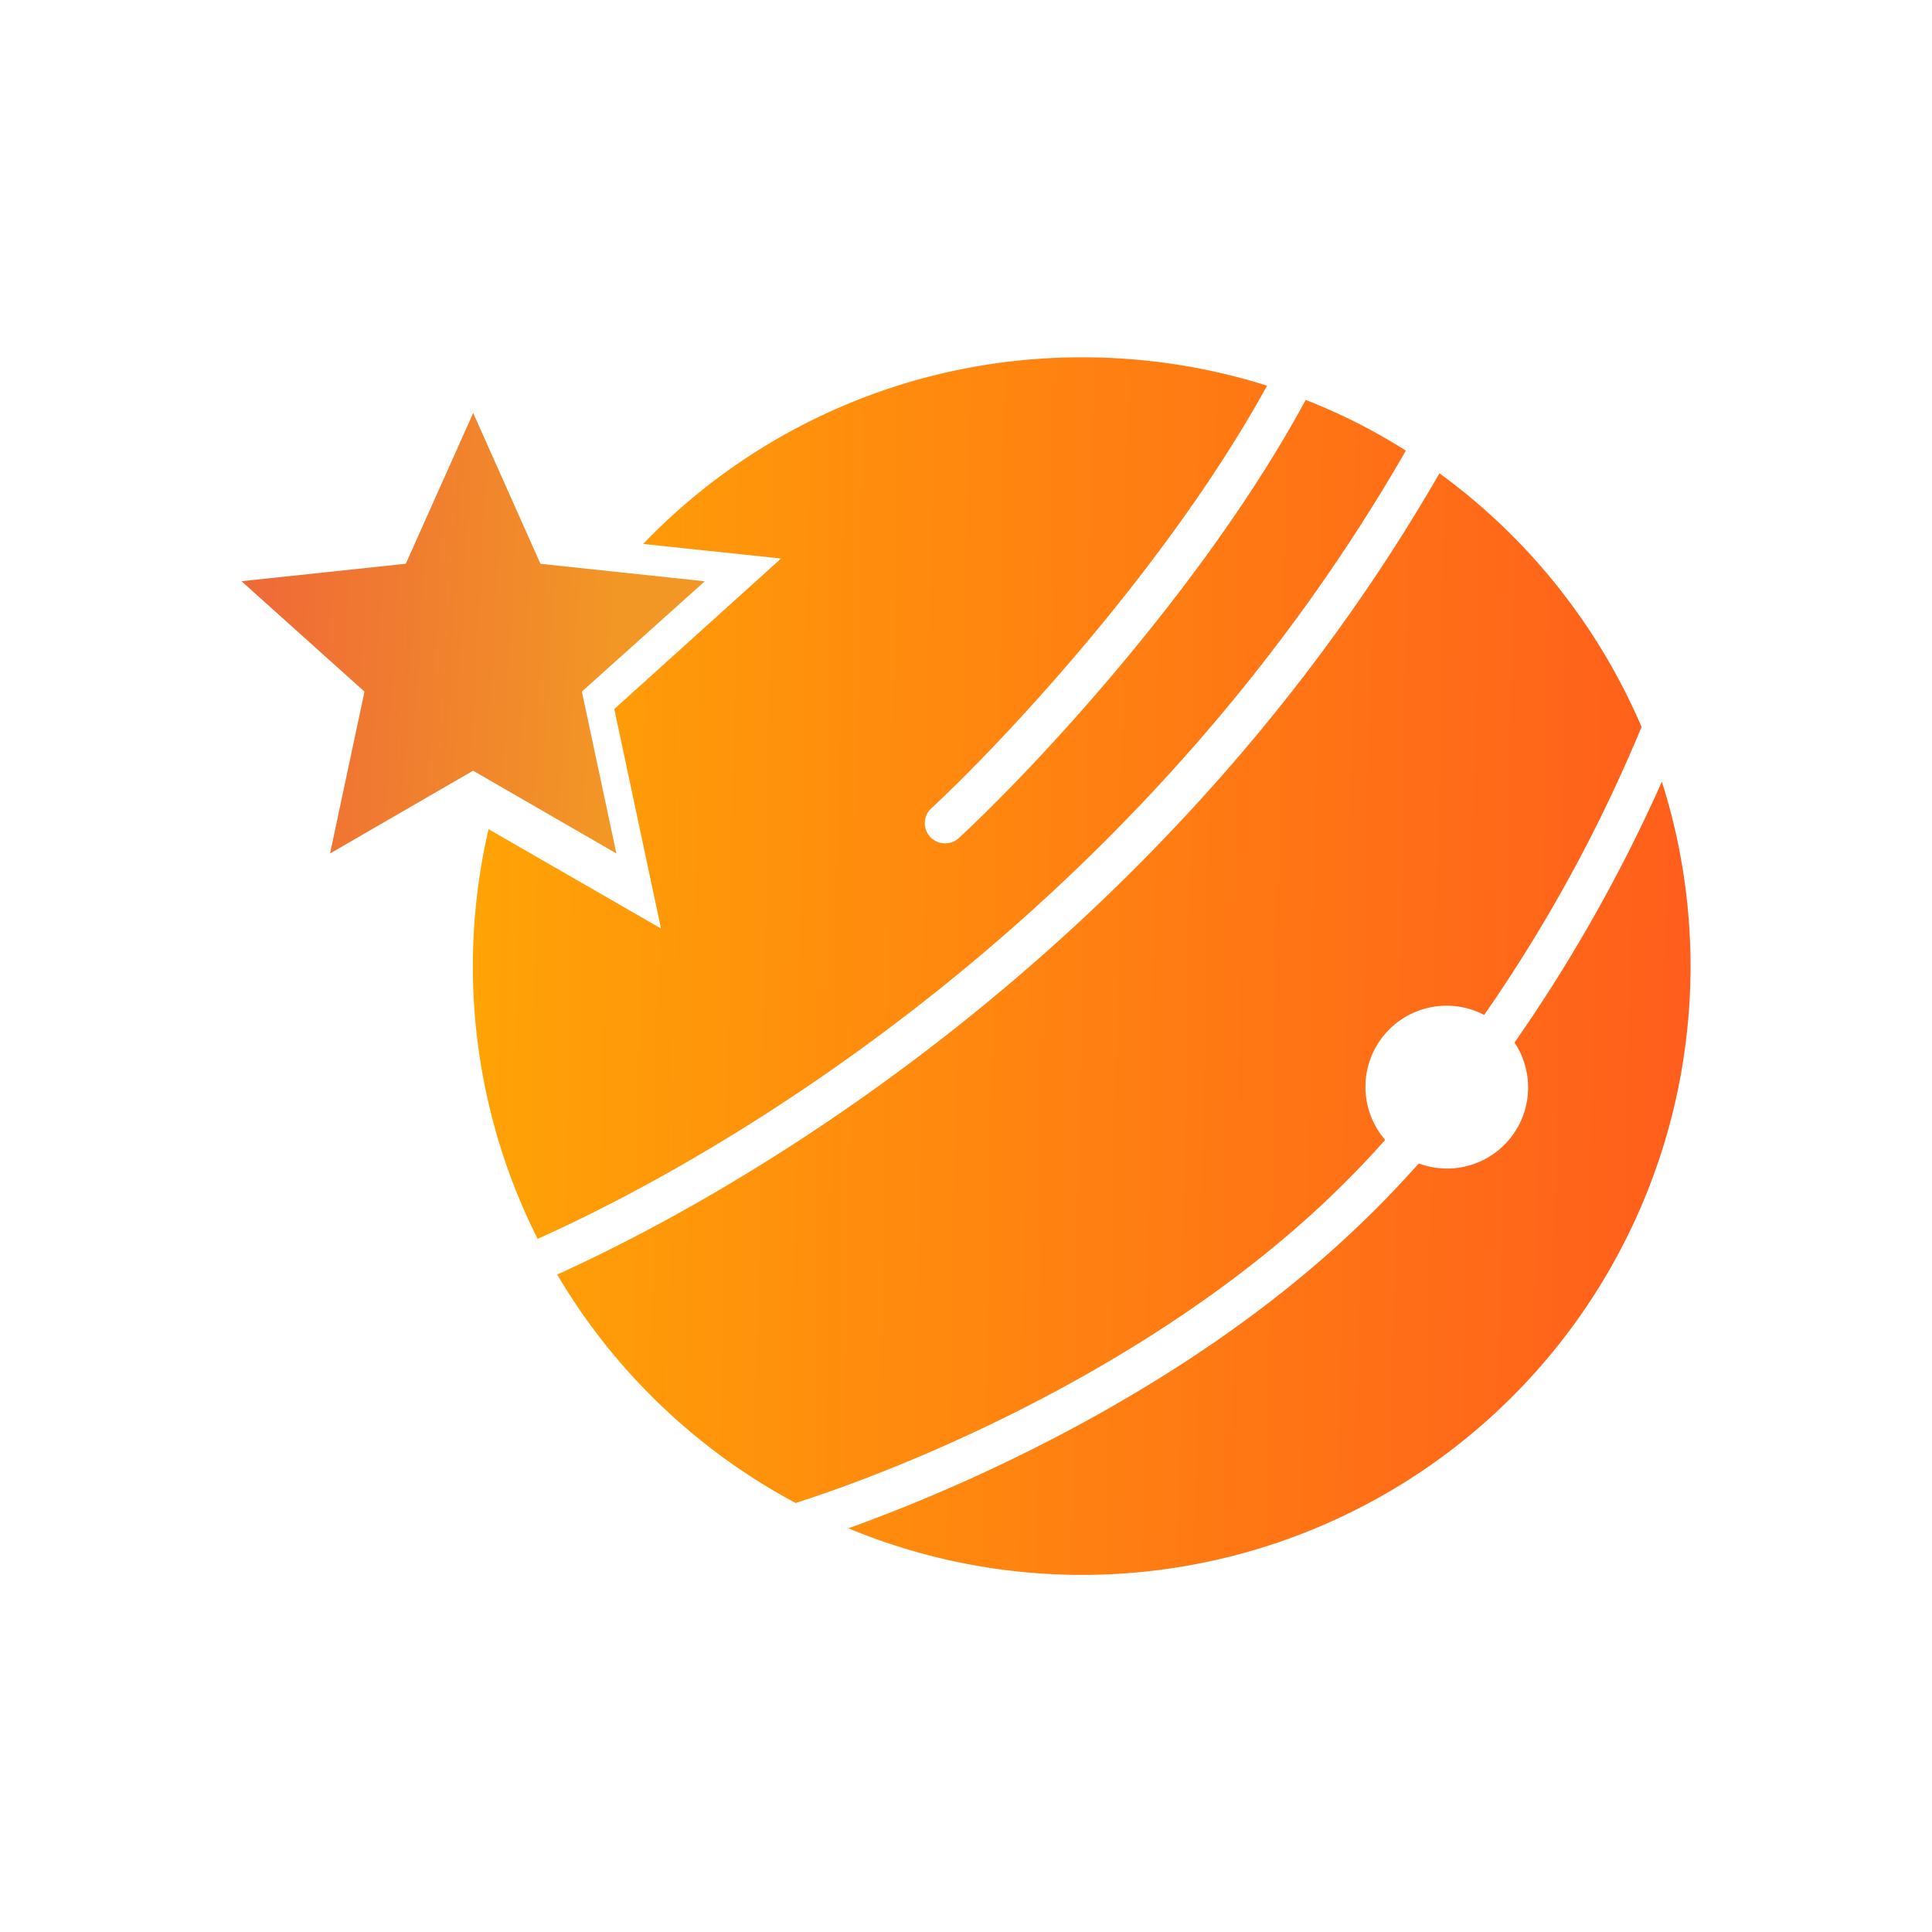 <svg xmlns="http://www.w3.org/2000/svg" width="1em" height="1em" viewBox="0 0 24 24"><g fill="none"><path fill="url(#IconifyId195ac99e25a590abd78705)" d="M13.437 4.439a7.6 7.6 0 0 1 2.303.352c-1.23 2.238-3.28 4.425-4.183 5.262a.251.251 0 0 0 .167.423a.25.25 0 0 0 .176-.055c.928-.857 3.06-3.125 4.32-5.453c.438.171.856.383 1.244.63C14.39 10.95 9.592 14.08 6.679 15.39a7.53 7.53 0 0 1-.61-5.09l2.142 1.234l-.58-2.726l2.072-1.87l-1.714-.181a7.54 7.54 0 0 1 5.448-2.318m4.445 1.44c-3.124 5.419-7.973 8.599-10.961 9.954a7.6 7.6 0 0 0 2.963 2.838c1.648-.53 4.531-1.784 6.643-3.805c.236-.227.463-.459.68-.706a1.008 1.008 0 0 1 1.23-1.552a19 19 0 0 0 1.955-3.578a7.6 7.6 0 0 0-2.51-3.15m2.762 3.831a19.6 19.6 0 0 1-1.83 3.24a1.007 1.007 0 0 1-1.189 1.502c-.242.268-.488.53-.756.782c-1.975 1.89-4.59 3.124-6.33 3.75A7.56 7.56 0 0 0 20.644 9.71"/><path fill="url(#IconifyId195ac99e25a590abd78706)" d="m5.878 5.13l.836 1.874l2.041.217l-1.527 1.37l.429 2.011l-1.78-1.028L4.1 10.602l.428-2.01L3 7.22l2.041-.217z"/><defs><linearGradient id="IconifyId195ac99e25a590abd78705" x1="3.214" x2="20.976" y1="13.364" y2="13.699" gradientUnits="userSpaceOnUse"><stop stop-color="#FFAF02"/><stop offset="1" stop-color="#FF5E1C"/></linearGradient><linearGradient id="IconifyId195ac99e25a590abd78706" x1="3.131" x2="7.707" y1="7.902" y2="8.154" gradientUnits="userSpaceOnUse"><stop stop-color="#EF6A37"/><stop offset="1" stop-color="#F29725"/></linearGradient></defs></g></svg>